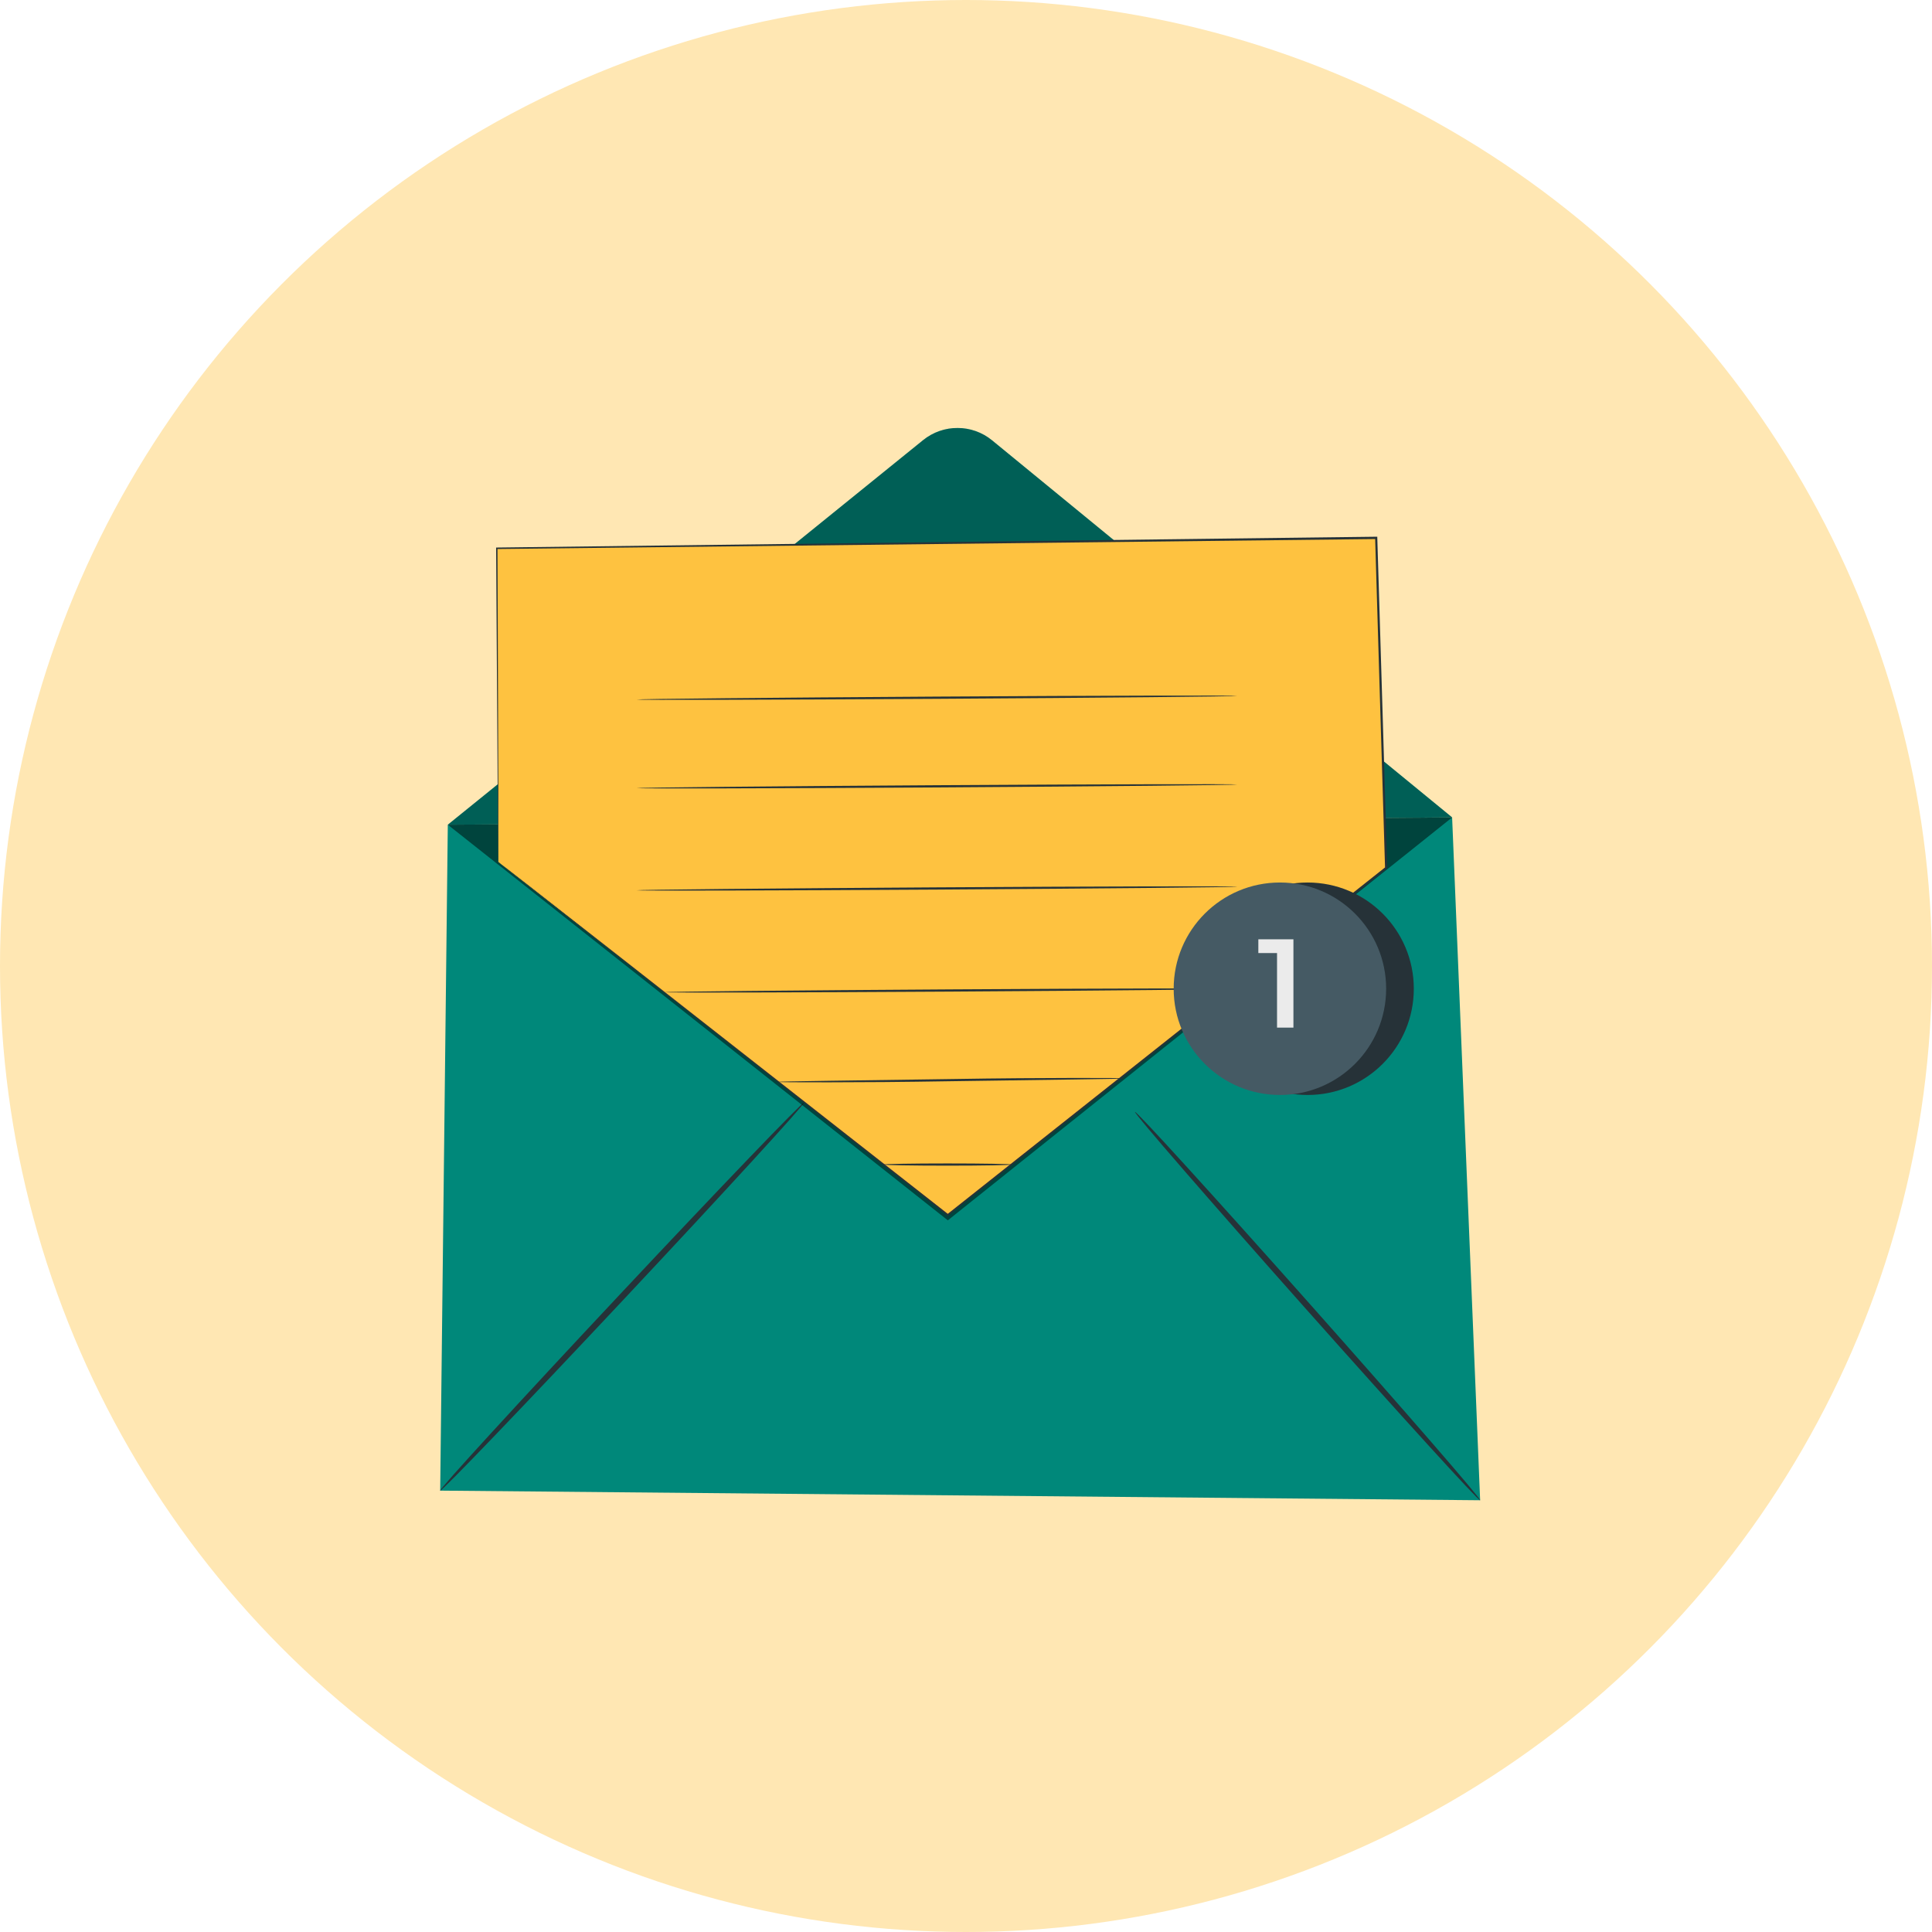<svg width="120" height="120" viewBox="0 0 120 120" fill="none" xmlns="http://www.w3.org/2000/svg">
<circle cx="60" cy="60" r="60" fill="#FFE7B3"/>
<g clip-path="url(#clip0_208_14545)">
<path d="M27.814 51.225L90.194 50.773L91.934 93.183L27.341 92.585L27.814 51.225Z" fill="#00887A"/>
<path d="M27.814 51.225L57.337 27.336C58.588 26.326 60.375 26.331 61.618 27.349L90.194 50.77" fill="#00887A"/>
<g opacity="0.3">
<path d="M27.814 51.225L57.337 27.336C58.588 26.326 60.375 26.331 61.618 27.349L90.194 50.77" fill="black"/>
</g>
<path d="M27.341 92.585C27.264 92.511 32.257 87.06 38.493 80.409C44.732 73.755 49.852 68.424 49.929 68.495C50.005 68.569 45.015 74.02 38.774 80.674C32.54 87.322 27.42 92.656 27.341 92.585Z" fill="#263238"/>
<path d="M91.933 93.183C91.854 93.254 86.99 87.912 81.071 81.253C75.15 74.591 70.419 69.135 70.498 69.064C70.577 68.992 75.441 74.334 81.36 80.996C87.278 87.656 92.012 93.114 91.933 93.183Z" fill="#263238"/>
<g opacity="0.5">
<path d="M90.194 50.773L58.871 75.797L27.814 51.225" fill="black"/>
</g>
<path d="M30.955 53.542L30.857 34.062L85.48 33.414L86.096 53.912L58.867 75.469L30.955 53.542Z" fill="#FEC240"/>
<path d="M30.956 53.542C30.956 53.542 31.133 53.674 31.469 53.934C31.805 54.195 32.302 54.581 32.95 55.087C34.248 56.102 36.152 57.591 38.585 59.495C43.449 63.309 50.428 68.781 58.902 75.421H58.833C66.677 69.209 75.984 61.836 86.054 53.857L86.028 53.912C85.912 50.001 85.787 45.899 85.66 41.723C85.576 38.912 85.494 36.135 85.412 33.414L85.48 33.48C63.469 33.731 44.052 33.95 30.858 34.101L30.9 34.056C30.921 40.187 30.937 45.053 30.95 48.39C30.953 50.059 30.956 51.344 30.958 52.214C30.958 52.648 30.958 52.979 30.958 53.201C30.958 53.423 30.956 53.537 30.956 53.537C30.956 53.537 30.95 53.426 30.948 53.206C30.948 52.984 30.942 52.656 30.937 52.222C30.929 51.352 30.921 50.07 30.908 48.404C30.887 45.063 30.855 40.189 30.815 34.054V34.009H30.86C44.052 33.847 63.469 33.609 85.48 33.337H85.546V33.403C85.631 36.127 85.713 38.904 85.798 41.712C85.922 45.888 86.046 49.99 86.163 53.902V53.936L86.136 53.957C76.06 61.928 66.748 69.294 58.902 75.503L58.867 75.53L58.833 75.503C50.367 68.839 43.393 63.348 38.532 59.524C36.107 57.612 34.211 56.115 32.921 55.097C32.278 54.589 31.786 54.198 31.453 53.934C31.122 53.672 30.956 53.534 30.956 53.534V53.542Z" fill="#263238"/>
<path d="M76.85 43.222C76.85 43.26 68.498 43.342 58.194 43.405C47.888 43.468 39.536 43.487 39.536 43.45C39.536 43.413 47.888 43.331 58.194 43.267C68.495 43.204 76.85 43.185 76.85 43.222Z" fill="#263238"/>
<path d="M76.85 48.726C76.85 48.763 68.498 48.845 58.194 48.909C47.888 48.972 39.536 48.99 39.536 48.953C39.536 48.916 47.888 48.834 58.194 48.771C68.495 48.708 76.85 48.689 76.85 48.726Z" fill="#263238"/>
<path d="M76.85 55.071C76.85 55.108 68.498 55.19 58.194 55.253C47.888 55.316 39.536 55.335 39.536 55.298C39.536 55.261 47.888 55.179 58.194 55.115C68.495 55.052 76.85 55.033 76.85 55.071Z" fill="#263238"/>
<path d="M76.849 61.413C76.849 61.45 68.88 61.529 59.05 61.59C49.217 61.651 41.249 61.666 41.249 61.629C41.249 61.592 49.217 61.513 59.047 61.452C68.875 61.391 76.846 61.376 76.846 61.413H76.849Z" fill="#263238"/>
<path d="M69.862 66.979C69.862 66.979 69.788 66.99 69.642 66.995C69.486 67.001 69.278 67.006 69.016 67.011C68.458 67.019 67.672 67.032 66.707 67.048C64.747 67.077 62.06 67.114 59.093 67.156C56.118 67.207 53.425 67.223 51.476 67.225C50.511 67.225 49.728 67.22 49.168 67.22C48.906 67.217 48.697 67.212 48.541 67.212C48.398 67.209 48.321 67.204 48.321 67.199C48.321 67.194 48.395 67.188 48.541 67.183C48.697 67.178 48.906 67.172 49.168 67.167C49.726 67.159 50.511 67.146 51.476 67.13C53.436 67.101 56.123 67.064 59.09 67.022C62.063 66.971 64.755 66.956 66.704 66.953C67.67 66.953 68.452 66.958 69.013 66.958C69.275 66.961 69.484 66.963 69.64 66.966C69.783 66.969 69.859 66.974 69.859 66.979H69.862Z" fill="#263238"/>
<path d="M62.83 72.332C62.83 72.369 61.05 72.401 58.853 72.401C56.655 72.401 54.875 72.369 54.875 72.332C54.875 72.295 56.655 72.263 58.853 72.263C61.05 72.263 62.83 72.295 62.83 72.332Z" fill="#263238"/>
<path d="M81.216 68.011C84.86 68.011 87.814 65.057 87.814 61.412C87.814 57.768 84.86 54.814 81.216 54.814C77.571 54.814 74.617 57.768 74.617 61.412C74.617 65.057 77.571 68.011 81.216 68.011Z" fill="#263238"/>
<path d="M79.498 68.011C83.142 68.011 86.096 65.057 86.096 61.412C86.096 57.768 83.142 54.814 79.498 54.814C75.854 54.814 72.899 57.768 72.899 61.412C72.899 65.057 75.854 68.011 79.498 68.011Z" fill="#455A64"/>
<path d="M80.337 58.342V63.827H79.319V59.196H78.158V58.342H80.337Z" fill="#EBEBEB"/>
</g>
<defs>
<clipPath id="clip0_208_14545">
<rect width="64.593" height="66.6" fill="white" transform="translate(27.342 26.582)"/>
</clipPath>
</defs>
</svg>
